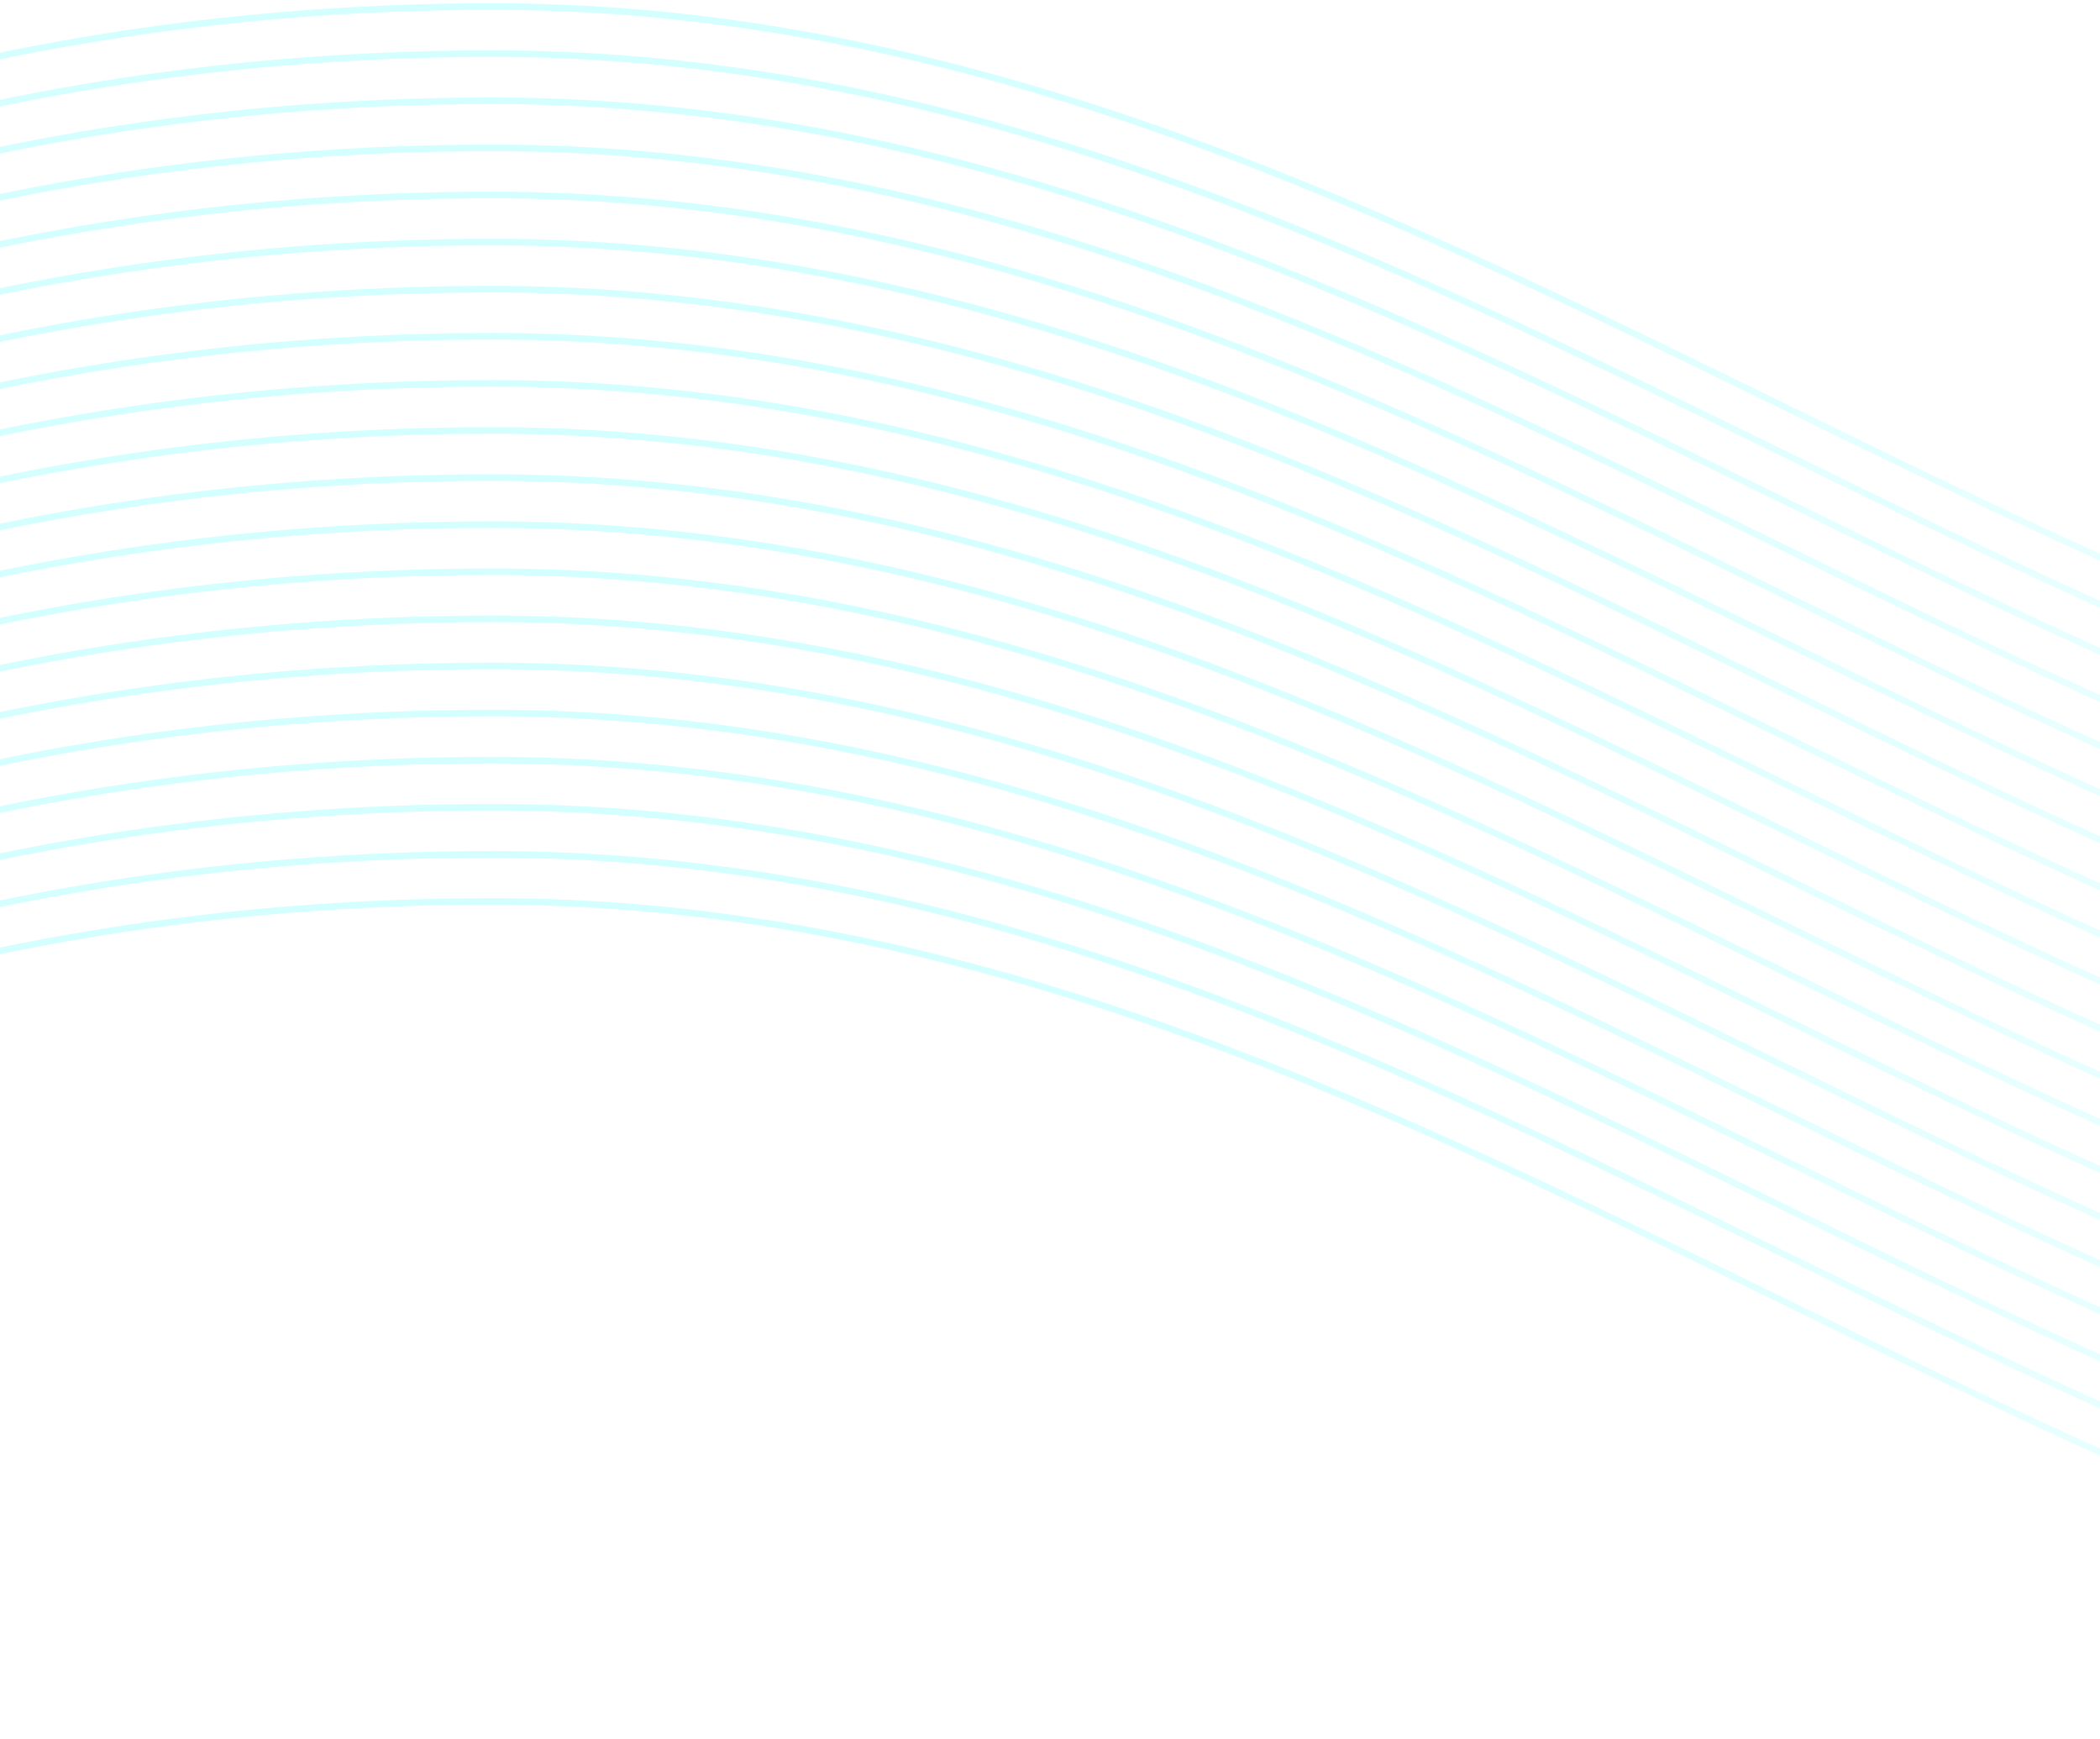 <svg width="320" height="265" viewBox="0 0 320 265" fill="none" xmlns="http://www.w3.org/2000/svg"><g opacity=".25"><path d="M-207 263.945c22.862-20.172 115.502-126.601 281.962-126.601 208.075 0 324.372 247.986 638.142 43.128" stroke="url(#a)"/><path d="M-207 256.769c22.862-20.172 115.502-126.601 281.962-126.601 208.075 0 324.372 247.986 638.142 43.128" stroke="url(#b)"/><path d="M-207 249.593c22.862-20.172 115.502-126.601 281.962-126.601 208.075 0 324.372 247.986 638.142 43.128" stroke="url(#c)"/><path d="M-207 242.417c22.862-20.172 115.502-126.601 281.962-126.601 208.075 0 324.372 247.986 638.142 43.128" stroke="url(#d)"/><path d="M-207 235.241C-184.138 215.069-91.498 108.64 74.962 108.64c208.075 0 324.372 247.986 638.142 43.128" stroke="url(#e)"/><path d="M-207 228.065c22.862-20.172 115.502-126.601 281.962-126.601 208.075 0 324.372 247.985 638.142 43.128" stroke="url(#f)"/><path d="M-207 220.889c22.862-20.172 115.502-126.6 281.962-126.6 208.075 0 324.372 247.984 638.142 43.127" stroke="url(#g)"/><path d="M-207 213.713c22.862-20.172 115.502-126.6 281.962-126.6 208.075 0 324.372 247.984 638.142 43.127" stroke="url(#h)"/><path d="M-207 206.537C-184.138 186.365-91.498 79.936 74.962 79.936c208.075 0 324.372 247.985 638.142 43.128" stroke="url(#i)"/><path d="M-207 199.361C-184.138 179.189-91.498 72.76 74.962 72.76c208.075 0 324.372 247.985 638.142 43.128" stroke="url(#j)"/><path d="M-207 192.185C-184.138 172.012-91.498 65.584 74.962 65.584c208.075 0 324.372 247.985 638.142 43.128" stroke="url(#k)"/><path d="M-207 185.009c22.862-20.172 115.502-126.6 281.962-126.6 208.075 0 324.372 247.985 638.142 43.127" stroke="url(#l)"/><path d="M-207 177.833c22.862-20.172 115.502-126.6 281.962-126.6 208.075 0 324.372 247.985 638.142 43.127" stroke="url(#m)"/><path d="M-207 170.657C-184.138 150.484-91.498 44.056 74.962 44.056c208.075 0 324.372 247.985 638.142 43.128" stroke="url(#n)"/><path d="M-207 163.481C-184.138 143.308-91.498 36.88 74.962 36.88c208.075 0 324.372 247.985 638.142 43.128" stroke="url(#o)"/><path d="M-207 156.305c22.862-20.172 115.502-126.6 281.962-126.6 208.075 0 324.372 247.984 638.142 43.127" stroke="url(#p)"/><path d="M-207 149.129c22.862-20.172 115.502-126.6 281.962-126.6 208.075 0 324.372 247.984 638.142 43.127" stroke="url(#q)"/><path d="M-207 141.953C-184.138 121.78-91.498 15.352 74.962 15.352c208.075 0 324.372 247.985 638.142 43.128" stroke="url(#r)"/><path d="M-207 134.777C-184.138 114.604-91.498 8.176 74.962 8.176c208.075 0 324.372 247.985 638.142 43.128" stroke="url(#s)"/><path d="M-207 127.601C-184.138 107.429-91.498 1 74.962 1c208.075 0 324.372 247.985 638.142 43.128" stroke="url(#t)"/></g><defs><linearGradient id="a" x1="253.052" y1="137.344" x2="253.052" y2="263.945" gradientUnits="userSpaceOnUse"><stop stop-color="#0FF" stop-opacity=".69"/><stop offset="1" stop-color="#0FF" stop-opacity=".19"/></linearGradient><linearGradient id="b" x1="253.052" y1="130.168" x2="253.052" y2="256.769" gradientUnits="userSpaceOnUse"><stop stop-color="#0FF" stop-opacity=".69"/><stop offset="1" stop-color="#0FF" stop-opacity=".19"/></linearGradient><linearGradient id="c" x1="253.052" y1="122.992" x2="253.052" y2="249.593" gradientUnits="userSpaceOnUse"><stop stop-color="#0FF" stop-opacity=".69"/><stop offset="1" stop-color="#0FF" stop-opacity=".19"/></linearGradient><linearGradient id="d" x1="253.052" y1="115.816" x2="253.052" y2="242.417" gradientUnits="userSpaceOnUse"><stop stop-color="#0FF" stop-opacity=".69"/><stop offset="1" stop-color="#0FF" stop-opacity=".19"/></linearGradient><linearGradient id="e" x1="253.052" y1="108.64" x2="253.052" y2="235.241" gradientUnits="userSpaceOnUse"><stop stop-color="#0FF" stop-opacity=".69"/><stop offset="1" stop-color="#0FF" stop-opacity=".19"/></linearGradient><linearGradient id="f" x1="253.052" y1="101.464" x2="253.052" y2="228.065" gradientUnits="userSpaceOnUse"><stop stop-color="#0FF" stop-opacity=".69"/><stop offset="1" stop-color="#0FF" stop-opacity=".19"/></linearGradient><linearGradient id="g" x1="253.052" y1="94.288" x2="253.052" y2="220.889" gradientUnits="userSpaceOnUse"><stop stop-color="#0FF" stop-opacity=".69"/><stop offset="1" stop-color="#0FF" stop-opacity=".19"/></linearGradient><linearGradient id="h" x1="253.052" y1="87.112" x2="253.052" y2="213.713" gradientUnits="userSpaceOnUse"><stop stop-color="#0FF" stop-opacity=".69"/><stop offset="1" stop-color="#0FF" stop-opacity=".19"/></linearGradient><linearGradient id="i" x1="253.052" y1="79.936" x2="253.052" y2="206.537" gradientUnits="userSpaceOnUse"><stop stop-color="#0FF" stop-opacity=".69"/><stop offset="1" stop-color="#0FF" stop-opacity=".19"/></linearGradient><linearGradient id="j" x1="253.052" y1="72.76" x2="253.052" y2="199.361" gradientUnits="userSpaceOnUse"><stop stop-color="#0FF" stop-opacity=".69"/><stop offset="1" stop-color="#0FF" stop-opacity=".19"/></linearGradient><linearGradient id="k" x1="253.052" y1="65.584" x2="253.052" y2="192.185" gradientUnits="userSpaceOnUse"><stop stop-color="#0FF" stop-opacity=".69"/><stop offset="1" stop-color="#0FF" stop-opacity=".19"/></linearGradient><linearGradient id="l" x1="253.052" y1="58.408" x2="253.052" y2="185.009" gradientUnits="userSpaceOnUse"><stop stop-color="#0FF" stop-opacity=".69"/><stop offset="1" stop-color="#0FF" stop-opacity=".19"/></linearGradient><linearGradient id="m" x1="253.052" y1="51.232" x2="253.052" y2="177.833" gradientUnits="userSpaceOnUse"><stop stop-color="#0FF" stop-opacity=".69"/><stop offset="1" stop-color="#0FF" stop-opacity=".19"/></linearGradient><linearGradient id="n" x1="253.052" y1="44.056" x2="253.052" y2="170.657" gradientUnits="userSpaceOnUse"><stop stop-color="#0FF" stop-opacity=".69"/><stop offset="1" stop-color="#0FF" stop-opacity=".19"/></linearGradient><linearGradient id="o" x1="253.052" y1="36.88" x2="253.052" y2="163.481" gradientUnits="userSpaceOnUse"><stop stop-color="#0FF" stop-opacity=".69"/><stop offset="1" stop-color="#0FF" stop-opacity=".19"/></linearGradient><linearGradient id="p" x1="253.052" y1="29.704" x2="253.052" y2="156.305" gradientUnits="userSpaceOnUse"><stop stop-color="#0FF" stop-opacity=".69"/><stop offset="1" stop-color="#0FF" stop-opacity=".19"/></linearGradient><linearGradient id="q" x1="253.052" y1="22.528" x2="253.052" y2="149.129" gradientUnits="userSpaceOnUse"><stop stop-color="#0FF" stop-opacity=".69"/><stop offset="1" stop-color="#0FF" stop-opacity=".19"/></linearGradient><linearGradient id="r" x1="253.052" y1="15.352" x2="253.052" y2="141.953" gradientUnits="userSpaceOnUse"><stop stop-color="#0FF" stop-opacity=".69"/><stop offset="1" stop-color="#0FF" stop-opacity=".19"/></linearGradient><linearGradient id="s" x1="253.052" y1="8.176" x2="253.052" y2="134.777" gradientUnits="userSpaceOnUse"><stop stop-color="#0FF" stop-opacity=".69"/><stop offset="1" stop-color="#0FF" stop-opacity=".19"/></linearGradient><linearGradient id="t" x1="253.052" y1="1" x2="253.052" y2="127.601" gradientUnits="userSpaceOnUse"><stop stop-color="#0FF" stop-opacity=".69"/><stop offset="1" stop-color="#0FF" stop-opacity=".19"/></linearGradient></defs></svg>